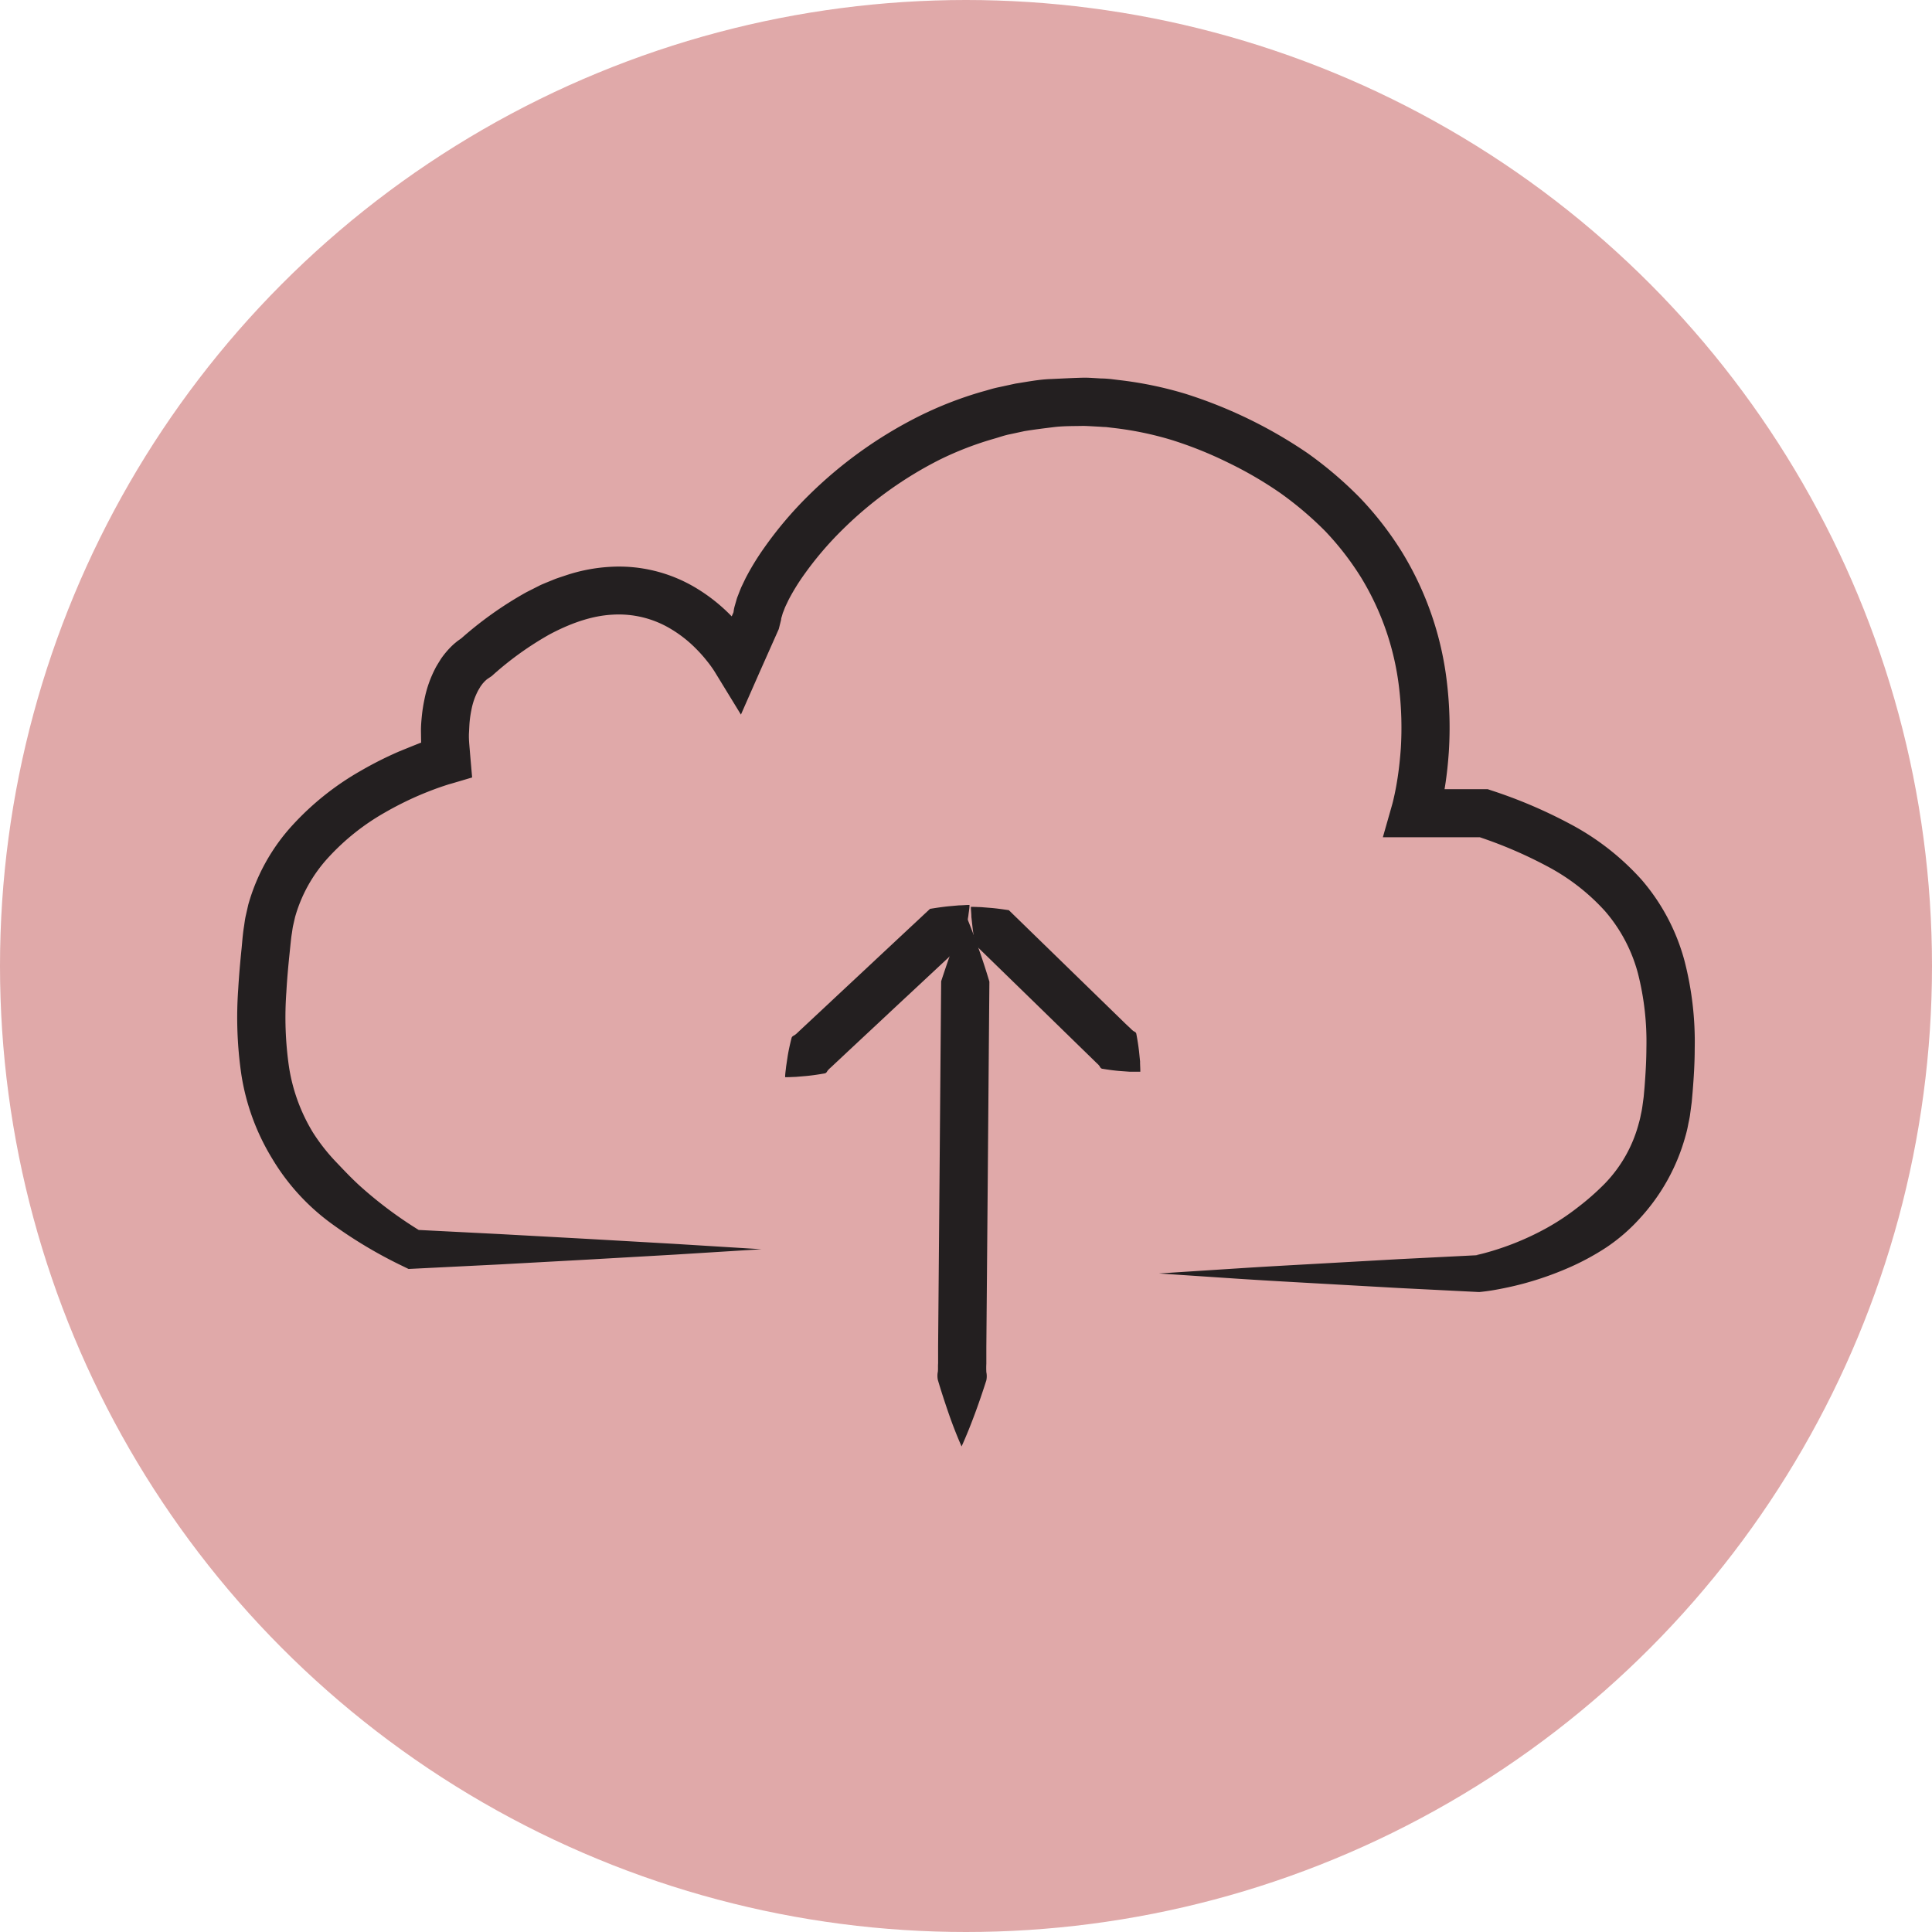 <svg id="icons" xmlns="http://www.w3.org/2000/svg" viewBox="0 0 480.7 480.7">
  <defs>
    <style>
      .cls-1 {
        fill: #e0a9a9;
      }

      .cls-2 {
        fill: #231f20;
      }
    </style>
  </defs>
  <title>icon_cloud</title>
  <circle id="circle" class="cls-1" cx="240.35" cy="240.35" r="240.35"/>
  <g id="cloud">
    <path class="cls-2" d="M298,326.5l19.89-1.28c6.63-.43,13.26-.79,19.89-1.16l19.9-1.12,19.89-1-.63,0c.6-.13,1.44-.33,2.17-.53s1.52-.42,2.28-.66q2.28-.7,4.51-1.56a69.09,69.09,0,0,0,8.58-4,59.27,59.27,0,0,0,7.69-5.1,63.59,63.59,0,0,0,6.72-5.9,34,34,0,0,0,8.51-15.06,21.7,21.7,0,0,0,.51-2.15,22.06,22.06,0,0,0,.4-2.18l.3-2.21.22-2.44c.25-3.26.45-6.52.46-9.73a68.9,68.9,0,0,0-2.1-18.57A38.91,38.91,0,0,0,409,236.35a52.37,52.37,0,0,0-14.37-11.15,109.33,109.33,0,0,0-17.75-7.55l1.9.31H353.72l2.21-7.76c.11-.37.28-1,.41-1.57s.27-1.17.39-1.77c.25-1.19.46-2.41.65-3.63.38-2.45.63-4.92.81-7.4a84.62,84.62,0,0,0-.41-14.85,67.67,67.67,0,0,0-9.44-27.58,71.34,71.34,0,0,0-8.95-11.58,85.73,85.73,0,0,0-11.29-9.57,96.68,96.68,0,0,0-13-7.55,97.78,97.78,0,0,0-13.93-5.58,82,82,0,0,0-14.54-3l-1.84-.22c-.61,0-1.23-.07-1.85-.1-1.23-.06-2.46-.15-3.69-.18-2.46.06-4.93,0-7.38.3s-4.89.6-7.33,1l-3.61.78c-1.22.23-2.39.65-3.58,1A81.24,81.24,0,0,0,243.5,124a95.88,95.88,0,0,0-24.27,17.47,83.74,83.74,0,0,0-9.64,11.34,52.64,52.64,0,0,0-3.74,6.1l-.72,1.51c-.24.5-.39,1-.59,1.46a3.9,3.9,0,0,0-.23.68l-.19.64a1.86,1.86,0,0,0-.11.52,3.43,3.43,0,0,1-.09.44l-.5,2L198.6,177,194,187.45l-6.12-10-.41-.67c-.18-.28-.35-.55-.54-.82-.38-.55-.78-1.1-1.21-1.63a34.2,34.2,0,0,0-2.7-3.08,31.26,31.26,0,0,0-6.27-5,25.1,25.1,0,0,0-14.78-3.66c-5.22.28-10.54,2.22-15.59,4.91A79.62,79.62,0,0,0,132,177.86l-1.31.88.18-.09,0,0h0l-.09.06c-.06,0-.17.15-.26.21a6.74,6.74,0,0,0-.64.66c-.23.23-.42.56-.65.83l-.59,1a16.87,16.87,0,0,0-1.69,4.83,26.49,26.49,0,0,0-.43,2.78c-.1.95-.12,1.95-.18,2.92s0,2,.08,3l.26,3.09.44,5.06-4.86,1.44-1,.28-1.07.35c-.72.24-1.45.49-2.18.76-1.44.53-2.89,1.11-4.31,1.72a82.57,82.57,0,0,0-8.3,4.18A57.67,57.67,0,0,0,91.35,223a36.55,36.55,0,0,0-8.29,14.85l-.47,2.06c-.16.69-.22,1.4-.34,2.09s-.2,1.5-.29,2.32l-.25,2.45c-.34,3.26-.63,6.49-.81,9.69A86.25,86.25,0,0,0,81.54,275a44.38,44.38,0,0,0,6,16.47,47.72,47.72,0,0,0,5.45,7c2.06,2.16,4.13,4.38,6.43,6.45a102.3,102.3,0,0,0,15.25,11.27l-2.32-.59L134,316.7l21.7,1.19,21.7,1.24,21.71,1.34-21.71,1.35-21.7,1.24L134,324.25l-21.7,1.08-1,.05-1.31-.64A113.37,113.37,0,0,1,92,314,54.73,54.73,0,0,1,77.3,297.8,56.64,56.64,0,0,1,69.7,277a98.25,98.25,0,0,1-.78-21.24c.2-3.45.5-6.85.85-10.22L70,243c.09-.83.17-1.64.33-2.64s.25-1.9.46-2.83l.64-2.81a48.69,48.69,0,0,1,11-19.76,69.64,69.64,0,0,1,17-13.54A90.76,90.76,0,0,1,109,196.6q2.44-1,4.95-2c.84-.31,1.69-.6,2.55-.89l1.3-.42,1.43-.41-4.42,6.5-.33-3.8c-.06-1.29-.07-2.59-.09-3.89s.09-2.63.23-4a38.83,38.83,0,0,1,.63-4,28.86,28.86,0,0,1,2.92-8.15c.38-.66.8-1.32,1.22-2a21.63,21.63,0,0,1,1.48-1.9,20.17,20.17,0,0,1,1.78-1.81c.36-.29.67-.57,1.08-.86l.62-.44.38-.23.22-.13.37-.2-1.31.88A92.07,92.07,0,0,1,140.62,157l2.35-1.19,1.17-.59c.41-.19.82-.35,1.23-.53l2.46-1c.84-.31,1.71-.58,2.56-.87a42.2,42.2,0,0,1,10.82-2.12A37.14,37.14,0,0,1,182.92,156a43.56,43.56,0,0,1,8.64,6.86,48.09,48.09,0,0,1,3.59,4.1c.57.72,1.11,1.45,1.63,2.22.27.37.52.77.78,1.17s.48.75.83,1.37l-10.75.44,4.82-10.86-.5,2c.07-.51.14-1,.22-1.53a9.66,9.66,0,0,1,.3-1.43l.37-1.28a8.56,8.56,0,0,1,.41-1.21c.29-.75.58-1.54.9-2.25l1-2.08a63.73,63.73,0,0,1,4.6-7.53,94.92,94.92,0,0,1,11-13,107.78,107.78,0,0,1,27.37-19.69,93.26,93.26,0,0,1,15.87-6.2c1.38-.36,2.73-.83,4.14-1.1l4.19-.91c2.82-.43,5.64-1,8.5-1.12s5.71-.29,8.58-.35c1.42,0,2.85.13,4.28.2.71,0,1.43.06,2.14.12l2.13.26a94.31,94.31,0,0,1,16.7,3.45A115.69,115.69,0,0,1,335,122.41a97.34,97.34,0,0,1,13,11.08,82.5,82.5,0,0,1,10.56,13.65,79.61,79.61,0,0,1,11.11,32.4,95.3,95.3,0,0,1,.47,17.05c-.19,2.83-.48,5.66-.92,8.48-.22,1.41-.47,2.81-.76,4.23-.15.7-.3,1.41-.47,2.13s-.34,1.38-.61,2.28L361.67,206h18.12l.91.31a120.72,120.72,0,0,1,19.74,8.42,64.25,64.25,0,0,1,17.64,13.79,51.11,51.11,0,0,1,10.7,20.23,80.53,80.53,0,0,1,2.53,21.83c0,3.59-.23,7.13-.51,10.64l-.23,2.64-.38,2.85c-.1.95-.34,1.89-.52,2.83a27.31,27.31,0,0,1-.67,2.81,49.55,49.55,0,0,1-11.14,20.22,44.74,44.74,0,0,1-8.62,7.5,63.1,63.1,0,0,1-9.85,5.25,80.24,80.24,0,0,1-10.34,3.61c-1.75.48-3.51.89-5.29,1.25-.89.18-1.79.35-2.69.5s-1.76.27-2.85.39l-.46.05h-.17l-19.89-1L337.8,329c-6.63-.37-13.26-.74-19.89-1.17Z" transform="translate(-9.65 -9.65)"/>
    <path class="cls-2" d="M248.9,369.54c-1.21-2.76-2.29-5.53-3.24-8.29S243.8,355.72,243,353a5.16,5.16,0,0,1,0-2.07c.07-.68,0-1.37.06-2.06l0-4.14.07-8.26.28-33.07.27-33.06.14-16.54c1.8-5.49,3.72-11,6.14-16.48a174.61,174.61,0,0,1,5.86,16.58l-.14,16.54-.27,33.06-.28,33.07-.07,8.27,0,4.13a20.42,20.42,0,0,0,0,2.07,5.29,5.29,0,0,1,0,2.06c-.88,2.75-1.81,5.5-2.83,8.25S250.14,366.8,248.9,369.54Z" transform="translate(-9.65 -9.65)"/>
    <path class="cls-2" d="M293.37,276.31c-.89,0-1.69,0-2.54,0l-2.4-.17c-1.59-.12-3.09-.34-4.56-.58-.36-.08-.49-.38-.65-.66a4,4,0,0,0-.63-.67l-1.31-1.28-2.64-2.57L268.1,260.1l-10.54-10.26-5.27-5.13c-.26-1.49-.52-3-.69-4.56l-.26-2.37c0-.84-.12-1.63-.13-2.5.87,0,1.66.05,2.5.07l2.38.19c1.58.13,3.08.35,4.57.57l5.27,5.13,10.54,10.26L287,261.75l2.64,2.57L291,265.6a5,5,0,0,0,.69.61c.28.15.59.27.68.63.28,1.46.53,3,.7,4.54l.24,2.39C293.3,274.62,293.38,275.42,293.37,276.31Z" transform="translate(-9.65 -9.65)"/>
    <path class="cls-2" d="M205,277.66c0-.92.16-1.75.24-2.62l.37-2.47c.26-1.64.61-3.18,1-4.7.11-.36.43-.49.73-.66a5,5,0,0,0,.75-.63l1.43-1.34,2.87-2.68,11.46-10.71,11.46-10.71,5.74-5.36c1.55-.25,3.11-.49,4.76-.65l2.47-.22c.87,0,1.7-.11,2.59-.1,0,.9-.18,1.72-.27,2.58l-.39,2.45c-.27,1.63-.62,3.17-1,4.71l-5.73,5.36L232,260.62l-11.46,10.71L217.69,274l-1.43,1.34a5.08,5.08,0,0,0-.69.7c-.18.28-.33.6-.7.68-1.54.27-3.1.51-4.75.66l-2.49.21C206.75,277.61,205.92,277.68,205,277.66Z" transform="translate(-9.65 -9.65)"/>
  </g>
</svg>
